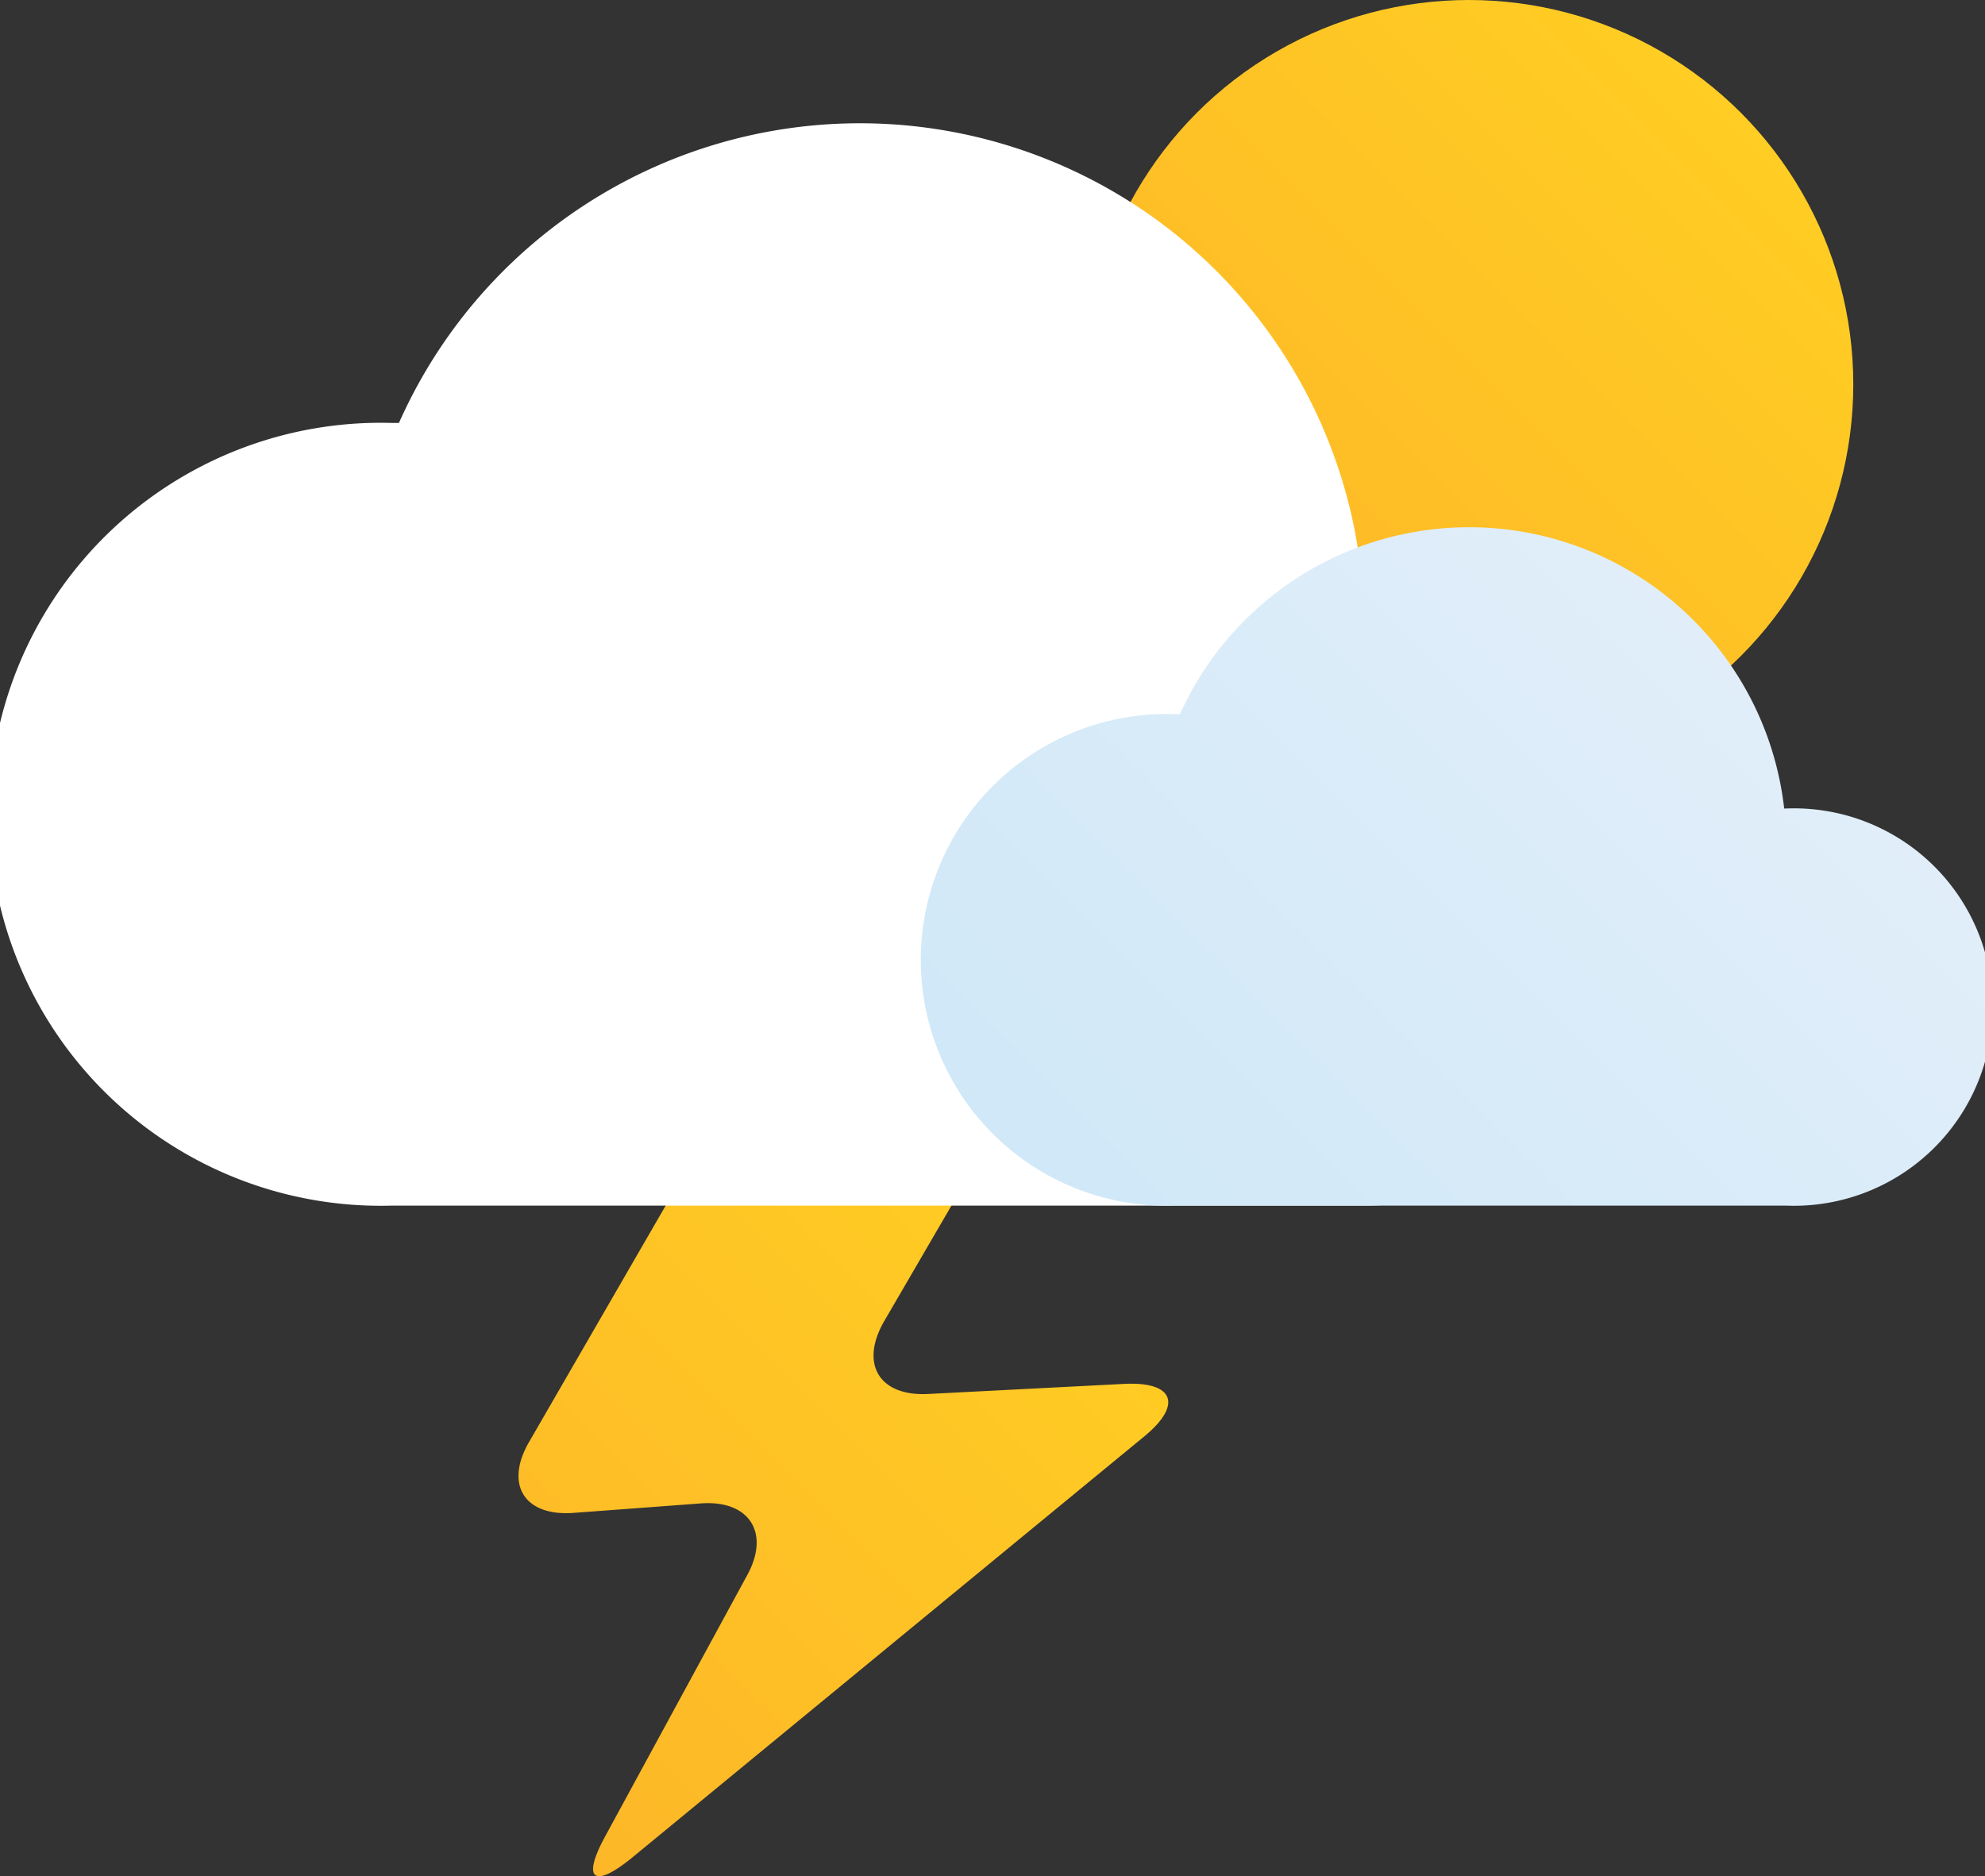<svg xmlns="http://www.w3.org/2000/svg" xmlns:xlink="http://www.w3.org/1999/xlink" viewBox="0 0 66.92 63.26"><rect x="0" y="0" width="66.92" height="63.26" fill="#333333" stroke="none"/><defs><style>.cls-1{fill:url(#New_Gradient_Swatch_1);}.cls-2{fill:url(#New_Gradient_Swatch_1-2);}.cls-3{fill:#fff;}.cls-4{fill:url(#New_Gradient_Swatch_copy_2);}</style><linearGradient id="New_Gradient_Swatch_1" x1="40.36" y1="22.13" x2="58.69" y2="3.8" gradientUnits="userSpaceOnUse"><stop offset="0" stop-color="#fdb728"/><stop offset="1" stop-color="#ffcd23"/></linearGradient><linearGradient id="New_Gradient_Swatch_1-2" x1="15.79" y1="58.94" x2="35" y2="39.73" xlink:href="#New_Gradient_Swatch_1"/><linearGradient id="New_Gradient_Swatch_copy_2" x1="38.75" y1="43.21" x2="59.07" y2="22.89" gradientUnits="userSpaceOnUse"><stop offset="0" stop-color="#d0e8f8"/><stop offset="1" stop-color="#e1eef9"/></linearGradient></defs><title>Scattered Thunderstorm</title><g id="Calque_2" data-name="Calque 2"><g id="Icons"><g id="Scattered_Thunderstorm" data-name="Scattered Thunderstorm"><circle class="cls-1" cx="49.52" cy="12.96" r="12.96"/><path class="cls-2" d="M27.6,36.91a5.76,5.76,0,0,0-4.5,2.6l-5.27,9.12c-.82,1.43-.15,2.5,1.5,2.38l4.3-.32c1.64-.12,2.34,1,1.56,2.42L20.4,61.92c-.79,1.45-.39,1.77.89.73l17.3-14.23c1.27-1.05,1-1.84-.68-1.76L31.3,47c-1.65.09-2.32-1-1.5-2.44l2.91-5c.83-1.43.15-2.6-1.5-2.6Z"/><path class="cls-3" d="M46,40.65a10.66,10.66,0,1,0,0-21.32h-.11a17,17,0,0,0-32.44-5.07H13.2a13.2,13.2,0,1,0,0,26.39"/><path class="cls-4" d="M60.22,40.65a6.7,6.7,0,1,0,0-13.39h-.07a10.69,10.69,0,0,0-20.37-3.18h-.16a8.29,8.29,0,1,0,0,16.57"/></g></g></g></svg>